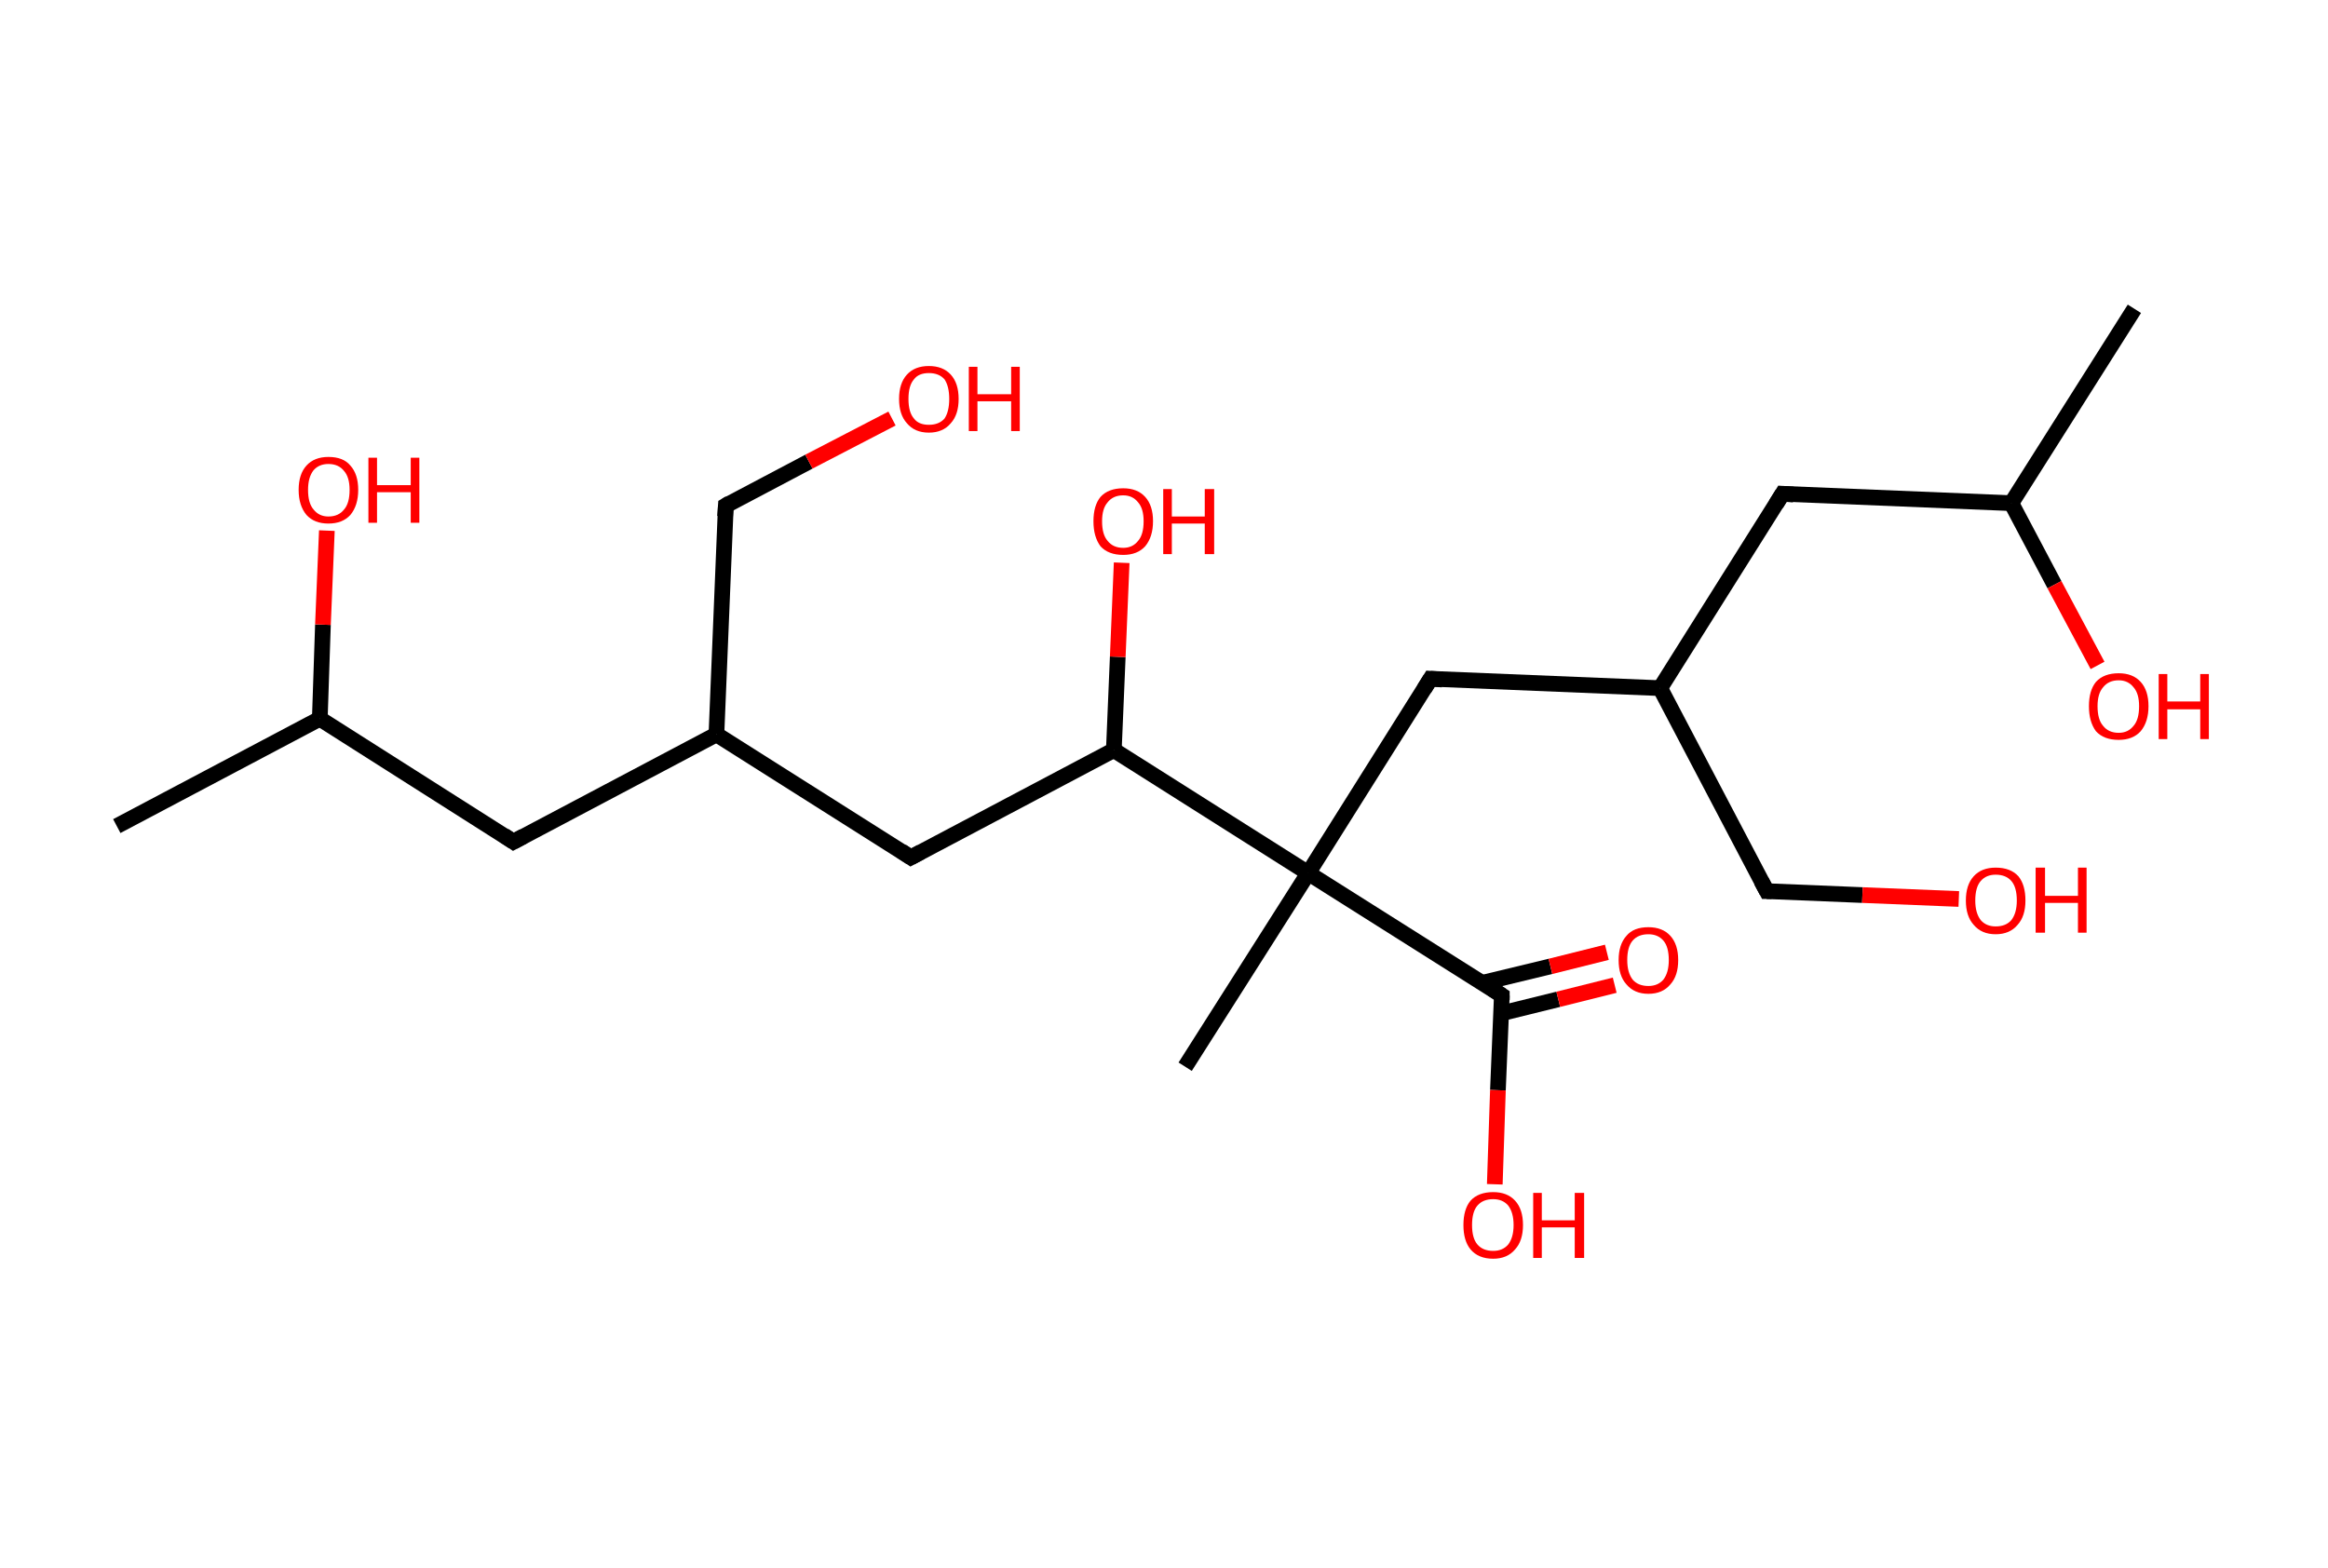 <?xml version='1.0' encoding='ASCII' standalone='yes'?>
<svg xmlns="http://www.w3.org/2000/svg" xmlns:rdkit="http://www.rdkit.org/xml" xmlns:xlink="http://www.w3.org/1999/xlink" version="1.1" baseProfile="full" xml:space="preserve" width="297px" height="200px" viewBox="0 0 297 200">
<!-- END OF HEADER -->
<rect style="opacity:1.0;fill:#FFFFFF;stroke:none" width="297.0" height="200.0" x="0.0" y="0.0"> </rect>
<path class="bond-0 atom-0 atom-1" d="M 14.9,105.4 L 40.8,91.7" style="fill:none;fill-rule:evenodd;stroke:#000000;stroke-width:2.0px;stroke-linecap:butt;stroke-linejoin:miter;stroke-opacity:1"/>
<path class="bond-1 atom-1 atom-2" d="M 40.8,91.7 L 41.2,79.7" style="fill:none;fill-rule:evenodd;stroke:#000000;stroke-width:2.0px;stroke-linecap:butt;stroke-linejoin:miter;stroke-opacity:1"/>
<path class="bond-1 atom-1 atom-2" d="M 41.2,79.7 L 41.7,67.7" style="fill:none;fill-rule:evenodd;stroke:#FF0000;stroke-width:2.0px;stroke-linecap:butt;stroke-linejoin:miter;stroke-opacity:1"/>
<path class="bond-2 atom-1 atom-3" d="M 40.8,91.7 L 65.5,107.4" style="fill:none;fill-rule:evenodd;stroke:#000000;stroke-width:2.0px;stroke-linecap:butt;stroke-linejoin:miter;stroke-opacity:1"/>
<path class="bond-3 atom-3 atom-4" d="M 65.5,107.4 L 91.4,93.7" style="fill:none;fill-rule:evenodd;stroke:#000000;stroke-width:2.0px;stroke-linecap:butt;stroke-linejoin:miter;stroke-opacity:1"/>
<path class="bond-4 atom-4 atom-5" d="M 91.4,93.7 L 92.6,64.5" style="fill:none;fill-rule:evenodd;stroke:#000000;stroke-width:2.0px;stroke-linecap:butt;stroke-linejoin:miter;stroke-opacity:1"/>
<path class="bond-5 atom-5 atom-6" d="M 92.6,64.5 L 103.2,58.9" style="fill:none;fill-rule:evenodd;stroke:#000000;stroke-width:2.0px;stroke-linecap:butt;stroke-linejoin:miter;stroke-opacity:1"/>
<path class="bond-5 atom-5 atom-6" d="M 103.2,58.9 L 113.8,53.4" style="fill:none;fill-rule:evenodd;stroke:#FF0000;stroke-width:2.0px;stroke-linecap:butt;stroke-linejoin:miter;stroke-opacity:1"/>
<path class="bond-6 atom-4 atom-7" d="M 91.4,93.7 L 116.2,109.4" style="fill:none;fill-rule:evenodd;stroke:#000000;stroke-width:2.0px;stroke-linecap:butt;stroke-linejoin:miter;stroke-opacity:1"/>
<path class="bond-7 atom-7 atom-8" d="M 116.2,109.4 L 142.1,95.7" style="fill:none;fill-rule:evenodd;stroke:#000000;stroke-width:2.0px;stroke-linecap:butt;stroke-linejoin:miter;stroke-opacity:1"/>
<path class="bond-8 atom-8 atom-9" d="M 142.1,95.7 L 142.6,83.8" style="fill:none;fill-rule:evenodd;stroke:#000000;stroke-width:2.0px;stroke-linecap:butt;stroke-linejoin:miter;stroke-opacity:1"/>
<path class="bond-8 atom-8 atom-9" d="M 142.6,83.8 L 143.1,71.8" style="fill:none;fill-rule:evenodd;stroke:#FF0000;stroke-width:2.0px;stroke-linecap:butt;stroke-linejoin:miter;stroke-opacity:1"/>
<path class="bond-9 atom-8 atom-10" d="M 142.1,95.7 L 166.9,111.4" style="fill:none;fill-rule:evenodd;stroke:#000000;stroke-width:2.0px;stroke-linecap:butt;stroke-linejoin:miter;stroke-opacity:1"/>
<path class="bond-10 atom-10 atom-11" d="M 166.9,111.4 L 151.2,136.1" style="fill:none;fill-rule:evenodd;stroke:#000000;stroke-width:2.0px;stroke-linecap:butt;stroke-linejoin:miter;stroke-opacity:1"/>
<path class="bond-11 atom-10 atom-12" d="M 166.9,111.4 L 182.5,86.6" style="fill:none;fill-rule:evenodd;stroke:#000000;stroke-width:2.0px;stroke-linecap:butt;stroke-linejoin:miter;stroke-opacity:1"/>
<path class="bond-12 atom-12 atom-13" d="M 182.5,86.6 L 211.8,87.8" style="fill:none;fill-rule:evenodd;stroke:#000000;stroke-width:2.0px;stroke-linecap:butt;stroke-linejoin:miter;stroke-opacity:1"/>
<path class="bond-13 atom-13 atom-14" d="M 211.8,87.8 L 225.4,113.7" style="fill:none;fill-rule:evenodd;stroke:#000000;stroke-width:2.0px;stroke-linecap:butt;stroke-linejoin:miter;stroke-opacity:1"/>
<path class="bond-14 atom-14 atom-15" d="M 225.4,113.7 L 237.6,114.2" style="fill:none;fill-rule:evenodd;stroke:#000000;stroke-width:2.0px;stroke-linecap:butt;stroke-linejoin:miter;stroke-opacity:1"/>
<path class="bond-14 atom-14 atom-15" d="M 237.6,114.2 L 249.9,114.7" style="fill:none;fill-rule:evenodd;stroke:#FF0000;stroke-width:2.0px;stroke-linecap:butt;stroke-linejoin:miter;stroke-opacity:1"/>
<path class="bond-15 atom-13 atom-16" d="M 211.8,87.8 L 227.4,63.0" style="fill:none;fill-rule:evenodd;stroke:#000000;stroke-width:2.0px;stroke-linecap:butt;stroke-linejoin:miter;stroke-opacity:1"/>
<path class="bond-16 atom-16 atom-17" d="M 227.4,63.0 L 256.6,64.2" style="fill:none;fill-rule:evenodd;stroke:#000000;stroke-width:2.0px;stroke-linecap:butt;stroke-linejoin:miter;stroke-opacity:1"/>
<path class="bond-17 atom-17 atom-18" d="M 256.6,64.2 L 272.3,39.4" style="fill:none;fill-rule:evenodd;stroke:#000000;stroke-width:2.0px;stroke-linecap:butt;stroke-linejoin:miter;stroke-opacity:1"/>
<path class="bond-18 atom-17 atom-19" d="M 256.6,64.2 L 262.1,74.6" style="fill:none;fill-rule:evenodd;stroke:#000000;stroke-width:2.0px;stroke-linecap:butt;stroke-linejoin:miter;stroke-opacity:1"/>
<path class="bond-18 atom-17 atom-19" d="M 262.1,74.6 L 267.6,84.9" style="fill:none;fill-rule:evenodd;stroke:#FF0000;stroke-width:2.0px;stroke-linecap:butt;stroke-linejoin:miter;stroke-opacity:1"/>
<path class="bond-19 atom-10 atom-20" d="M 166.9,111.4 L 191.6,127.0" style="fill:none;fill-rule:evenodd;stroke:#000000;stroke-width:2.0px;stroke-linecap:butt;stroke-linejoin:miter;stroke-opacity:1"/>
<path class="bond-20 atom-20 atom-21" d="M 191.5,129.3 L 198.8,127.5" style="fill:none;fill-rule:evenodd;stroke:#000000;stroke-width:2.0px;stroke-linecap:butt;stroke-linejoin:miter;stroke-opacity:1"/>
<path class="bond-20 atom-20 atom-21" d="M 198.8,127.5 L 206.0,125.7" style="fill:none;fill-rule:evenodd;stroke:#FF0000;stroke-width:2.0px;stroke-linecap:butt;stroke-linejoin:miter;stroke-opacity:1"/>
<path class="bond-20 atom-20 atom-21" d="M 189.1,125.4 L 197.8,123.3" style="fill:none;fill-rule:evenodd;stroke:#000000;stroke-width:2.0px;stroke-linecap:butt;stroke-linejoin:miter;stroke-opacity:1"/>
<path class="bond-20 atom-20 atom-21" d="M 197.8,123.3 L 205.0,121.5" style="fill:none;fill-rule:evenodd;stroke:#FF0000;stroke-width:2.0px;stroke-linecap:butt;stroke-linejoin:miter;stroke-opacity:1"/>
<path class="bond-21 atom-20 atom-22" d="M 191.6,127.0 L 191.1,139.1" style="fill:none;fill-rule:evenodd;stroke:#000000;stroke-width:2.0px;stroke-linecap:butt;stroke-linejoin:miter;stroke-opacity:1"/>
<path class="bond-21 atom-20 atom-22" d="M 191.1,139.1 L 190.7,151.1" style="fill:none;fill-rule:evenodd;stroke:#FF0000;stroke-width:2.0px;stroke-linecap:butt;stroke-linejoin:miter;stroke-opacity:1"/>
<path d="M 64.3,106.6 L 65.5,107.4 L 66.8,106.7" style="fill:none;stroke:#000000;stroke-width:2.0px;stroke-linecap:butt;stroke-linejoin:miter;stroke-opacity:1;"/>
<path d="M 92.5,65.9 L 92.6,64.5 L 93.1,64.2" style="fill:none;stroke:#000000;stroke-width:2.0px;stroke-linecap:butt;stroke-linejoin:miter;stroke-opacity:1;"/>
<path d="M 115.0,108.6 L 116.2,109.4 L 117.5,108.7" style="fill:none;stroke:#000000;stroke-width:2.0px;stroke-linecap:butt;stroke-linejoin:miter;stroke-opacity:1;"/>
<path d="M 181.7,87.9 L 182.5,86.6 L 184.0,86.7" style="fill:none;stroke:#000000;stroke-width:2.0px;stroke-linecap:butt;stroke-linejoin:miter;stroke-opacity:1;"/>
<path d="M 224.7,112.4 L 225.4,113.7 L 226.0,113.7" style="fill:none;stroke:#000000;stroke-width:2.0px;stroke-linecap:butt;stroke-linejoin:miter;stroke-opacity:1;"/>
<path d="M 226.6,64.3 L 227.4,63.0 L 228.8,63.1" style="fill:none;stroke:#000000;stroke-width:2.0px;stroke-linecap:butt;stroke-linejoin:miter;stroke-opacity:1;"/>
<path d="M 190.4,126.2 L 191.6,127.0 L 191.6,127.6" style="fill:none;stroke:#000000;stroke-width:2.0px;stroke-linecap:butt;stroke-linejoin:miter;stroke-opacity:1;"/>
<path class="atom-2" d="M 38.1 62.5 Q 38.1 60.5, 39.1 59.4 Q 40.1 58.3, 41.9 58.3 Q 43.8 58.3, 44.7 59.4 Q 45.7 60.5, 45.7 62.5 Q 45.7 64.5, 44.7 65.7 Q 43.7 66.8, 41.9 66.8 Q 40.1 66.8, 39.1 65.7 Q 38.1 64.5, 38.1 62.5 M 41.9 65.9 Q 43.2 65.9, 43.9 65.0 Q 44.6 64.2, 44.6 62.5 Q 44.6 60.9, 43.9 60.1 Q 43.2 59.2, 41.9 59.2 Q 40.7 59.2, 40.0 60.0 Q 39.3 60.9, 39.3 62.5 Q 39.3 64.2, 40.0 65.0 Q 40.7 65.9, 41.9 65.9 " fill="#FF0000"/>
<path class="atom-2" d="M 47.0 58.4 L 48.1 58.4 L 48.1 61.9 L 52.4 61.9 L 52.4 58.4 L 53.5 58.4 L 53.5 66.7 L 52.4 66.7 L 52.4 62.8 L 48.1 62.8 L 48.1 66.7 L 47.0 66.7 L 47.0 58.4 " fill="#FF0000"/>
<path class="atom-6" d="M 114.7 50.9 Q 114.7 48.9, 115.7 47.8 Q 116.7 46.7, 118.5 46.7 Q 120.3 46.7, 121.3 47.8 Q 122.3 48.9, 122.3 50.9 Q 122.3 52.9, 121.3 54.0 Q 120.3 55.2, 118.5 55.2 Q 116.7 55.2, 115.7 54.0 Q 114.7 52.9, 114.7 50.9 M 118.5 54.2 Q 119.8 54.2, 120.5 53.4 Q 121.1 52.5, 121.1 50.9 Q 121.1 49.3, 120.5 48.4 Q 119.8 47.6, 118.5 47.6 Q 117.2 47.6, 116.6 48.4 Q 115.9 49.2, 115.9 50.9 Q 115.9 52.6, 116.6 53.4 Q 117.2 54.2, 118.5 54.2 " fill="#FF0000"/>
<path class="atom-6" d="M 123.6 46.8 L 124.7 46.8 L 124.7 50.3 L 129.0 50.3 L 129.0 46.8 L 130.1 46.8 L 130.1 55.0 L 129.0 55.0 L 129.0 51.2 L 124.7 51.2 L 124.7 55.0 L 123.6 55.0 L 123.6 46.8 " fill="#FF0000"/>
<path class="atom-9" d="M 139.5 66.5 Q 139.5 64.5, 140.4 63.4 Q 141.4 62.3, 143.3 62.3 Q 145.1 62.3, 146.1 63.4 Q 147.1 64.5, 147.1 66.5 Q 147.1 68.5, 146.1 69.7 Q 145.1 70.8, 143.3 70.8 Q 141.4 70.8, 140.4 69.7 Q 139.5 68.5, 139.5 66.5 M 143.3 69.9 Q 144.5 69.9, 145.2 69.0 Q 145.9 68.2, 145.9 66.5 Q 145.9 64.9, 145.2 64.1 Q 144.5 63.2, 143.3 63.2 Q 142.0 63.2, 141.3 64.1 Q 140.6 64.9, 140.6 66.5 Q 140.6 68.2, 141.3 69.0 Q 142.0 69.9, 143.3 69.9 " fill="#FF0000"/>
<path class="atom-9" d="M 148.4 62.4 L 149.5 62.4 L 149.5 65.9 L 153.7 65.9 L 153.7 62.4 L 154.9 62.4 L 154.9 70.7 L 153.7 70.7 L 153.7 66.8 L 149.5 66.8 L 149.5 70.7 L 148.4 70.7 L 148.4 62.4 " fill="#FF0000"/>
<path class="atom-15" d="M 250.8 114.9 Q 250.8 112.9, 251.8 111.8 Q 252.8 110.7, 254.6 110.7 Q 256.5 110.7, 257.5 111.8 Q 258.4 112.9, 258.4 114.9 Q 258.4 116.9, 257.4 118.0 Q 256.4 119.2, 254.6 119.2 Q 252.8 119.2, 251.8 118.0 Q 250.8 116.9, 250.8 114.9 M 254.6 118.2 Q 255.9 118.2, 256.6 117.4 Q 257.3 116.5, 257.3 114.9 Q 257.3 113.2, 256.6 112.4 Q 255.9 111.6, 254.6 111.6 Q 253.4 111.6, 252.7 112.4 Q 252.0 113.2, 252.0 114.9 Q 252.0 116.5, 252.7 117.4 Q 253.4 118.2, 254.6 118.2 " fill="#FF0000"/>
<path class="atom-15" d="M 259.7 110.7 L 260.9 110.7 L 260.9 114.3 L 265.1 114.3 L 265.1 110.7 L 266.2 110.7 L 266.2 119.0 L 265.1 119.0 L 265.1 115.2 L 260.9 115.2 L 260.9 119.0 L 259.7 119.0 L 259.7 110.7 " fill="#FF0000"/>
<path class="atom-19" d="M 266.5 90.1 Q 266.5 88.1, 267.4 87.0 Q 268.4 85.9, 270.3 85.9 Q 272.1 85.9, 273.1 87.0 Q 274.1 88.1, 274.1 90.1 Q 274.1 92.1, 273.1 93.3 Q 272.1 94.4, 270.3 94.4 Q 268.4 94.4, 267.4 93.3 Q 266.5 92.1, 266.5 90.1 M 270.3 93.5 Q 271.5 93.5, 272.2 92.6 Q 272.9 91.8, 272.9 90.1 Q 272.9 88.5, 272.2 87.7 Q 271.5 86.8, 270.3 86.8 Q 269.0 86.8, 268.3 87.7 Q 267.6 88.5, 267.6 90.1 Q 267.6 91.8, 268.3 92.6 Q 269.0 93.5, 270.3 93.5 " fill="#FF0000"/>
<path class="atom-19" d="M 275.4 86.0 L 276.5 86.0 L 276.5 89.5 L 280.7 89.5 L 280.7 86.0 L 281.8 86.0 L 281.8 94.3 L 280.7 94.3 L 280.7 90.5 L 276.5 90.5 L 276.5 94.3 L 275.4 94.3 L 275.4 86.0 " fill="#FF0000"/>
<path class="atom-21" d="M 206.5 122.5 Q 206.5 120.5, 207.5 119.4 Q 208.4 118.3, 210.3 118.3 Q 212.1 118.3, 213.1 119.4 Q 214.1 120.5, 214.1 122.5 Q 214.1 124.5, 213.1 125.6 Q 212.1 126.8, 210.3 126.8 Q 208.5 126.8, 207.5 125.6 Q 206.5 124.5, 206.5 122.5 M 210.3 125.8 Q 211.5 125.8, 212.2 125.0 Q 212.9 124.1, 212.9 122.5 Q 212.9 120.8, 212.2 120.0 Q 211.5 119.2, 210.3 119.2 Q 209.0 119.2, 208.3 120.0 Q 207.6 120.8, 207.6 122.5 Q 207.6 124.1, 208.3 125.0 Q 209.0 125.8, 210.3 125.8 " fill="#FF0000"/>
<path class="atom-22" d="M 186.7 156.3 Q 186.7 154.3, 187.6 153.2 Q 188.6 152.1, 190.5 152.1 Q 192.3 152.1, 193.3 153.2 Q 194.3 154.3, 194.3 156.3 Q 194.3 158.3, 193.3 159.4 Q 192.3 160.6, 190.5 160.6 Q 188.6 160.6, 187.6 159.4 Q 186.7 158.3, 186.7 156.3 M 190.5 159.6 Q 191.7 159.6, 192.4 158.8 Q 193.1 157.9, 193.1 156.3 Q 193.1 154.7, 192.4 153.8 Q 191.7 153.0, 190.5 153.0 Q 189.2 153.0, 188.5 153.8 Q 187.8 154.6, 187.8 156.3 Q 187.8 158.0, 188.5 158.8 Q 189.2 159.6, 190.5 159.6 " fill="#FF0000"/>
<path class="atom-22" d="M 195.6 152.2 L 196.7 152.2 L 196.7 155.7 L 200.9 155.7 L 200.9 152.2 L 202.1 152.2 L 202.1 160.5 L 200.9 160.5 L 200.9 156.6 L 196.7 156.6 L 196.7 160.5 L 195.6 160.5 L 195.6 152.2 " fill="#FF0000"/>
</svg>
